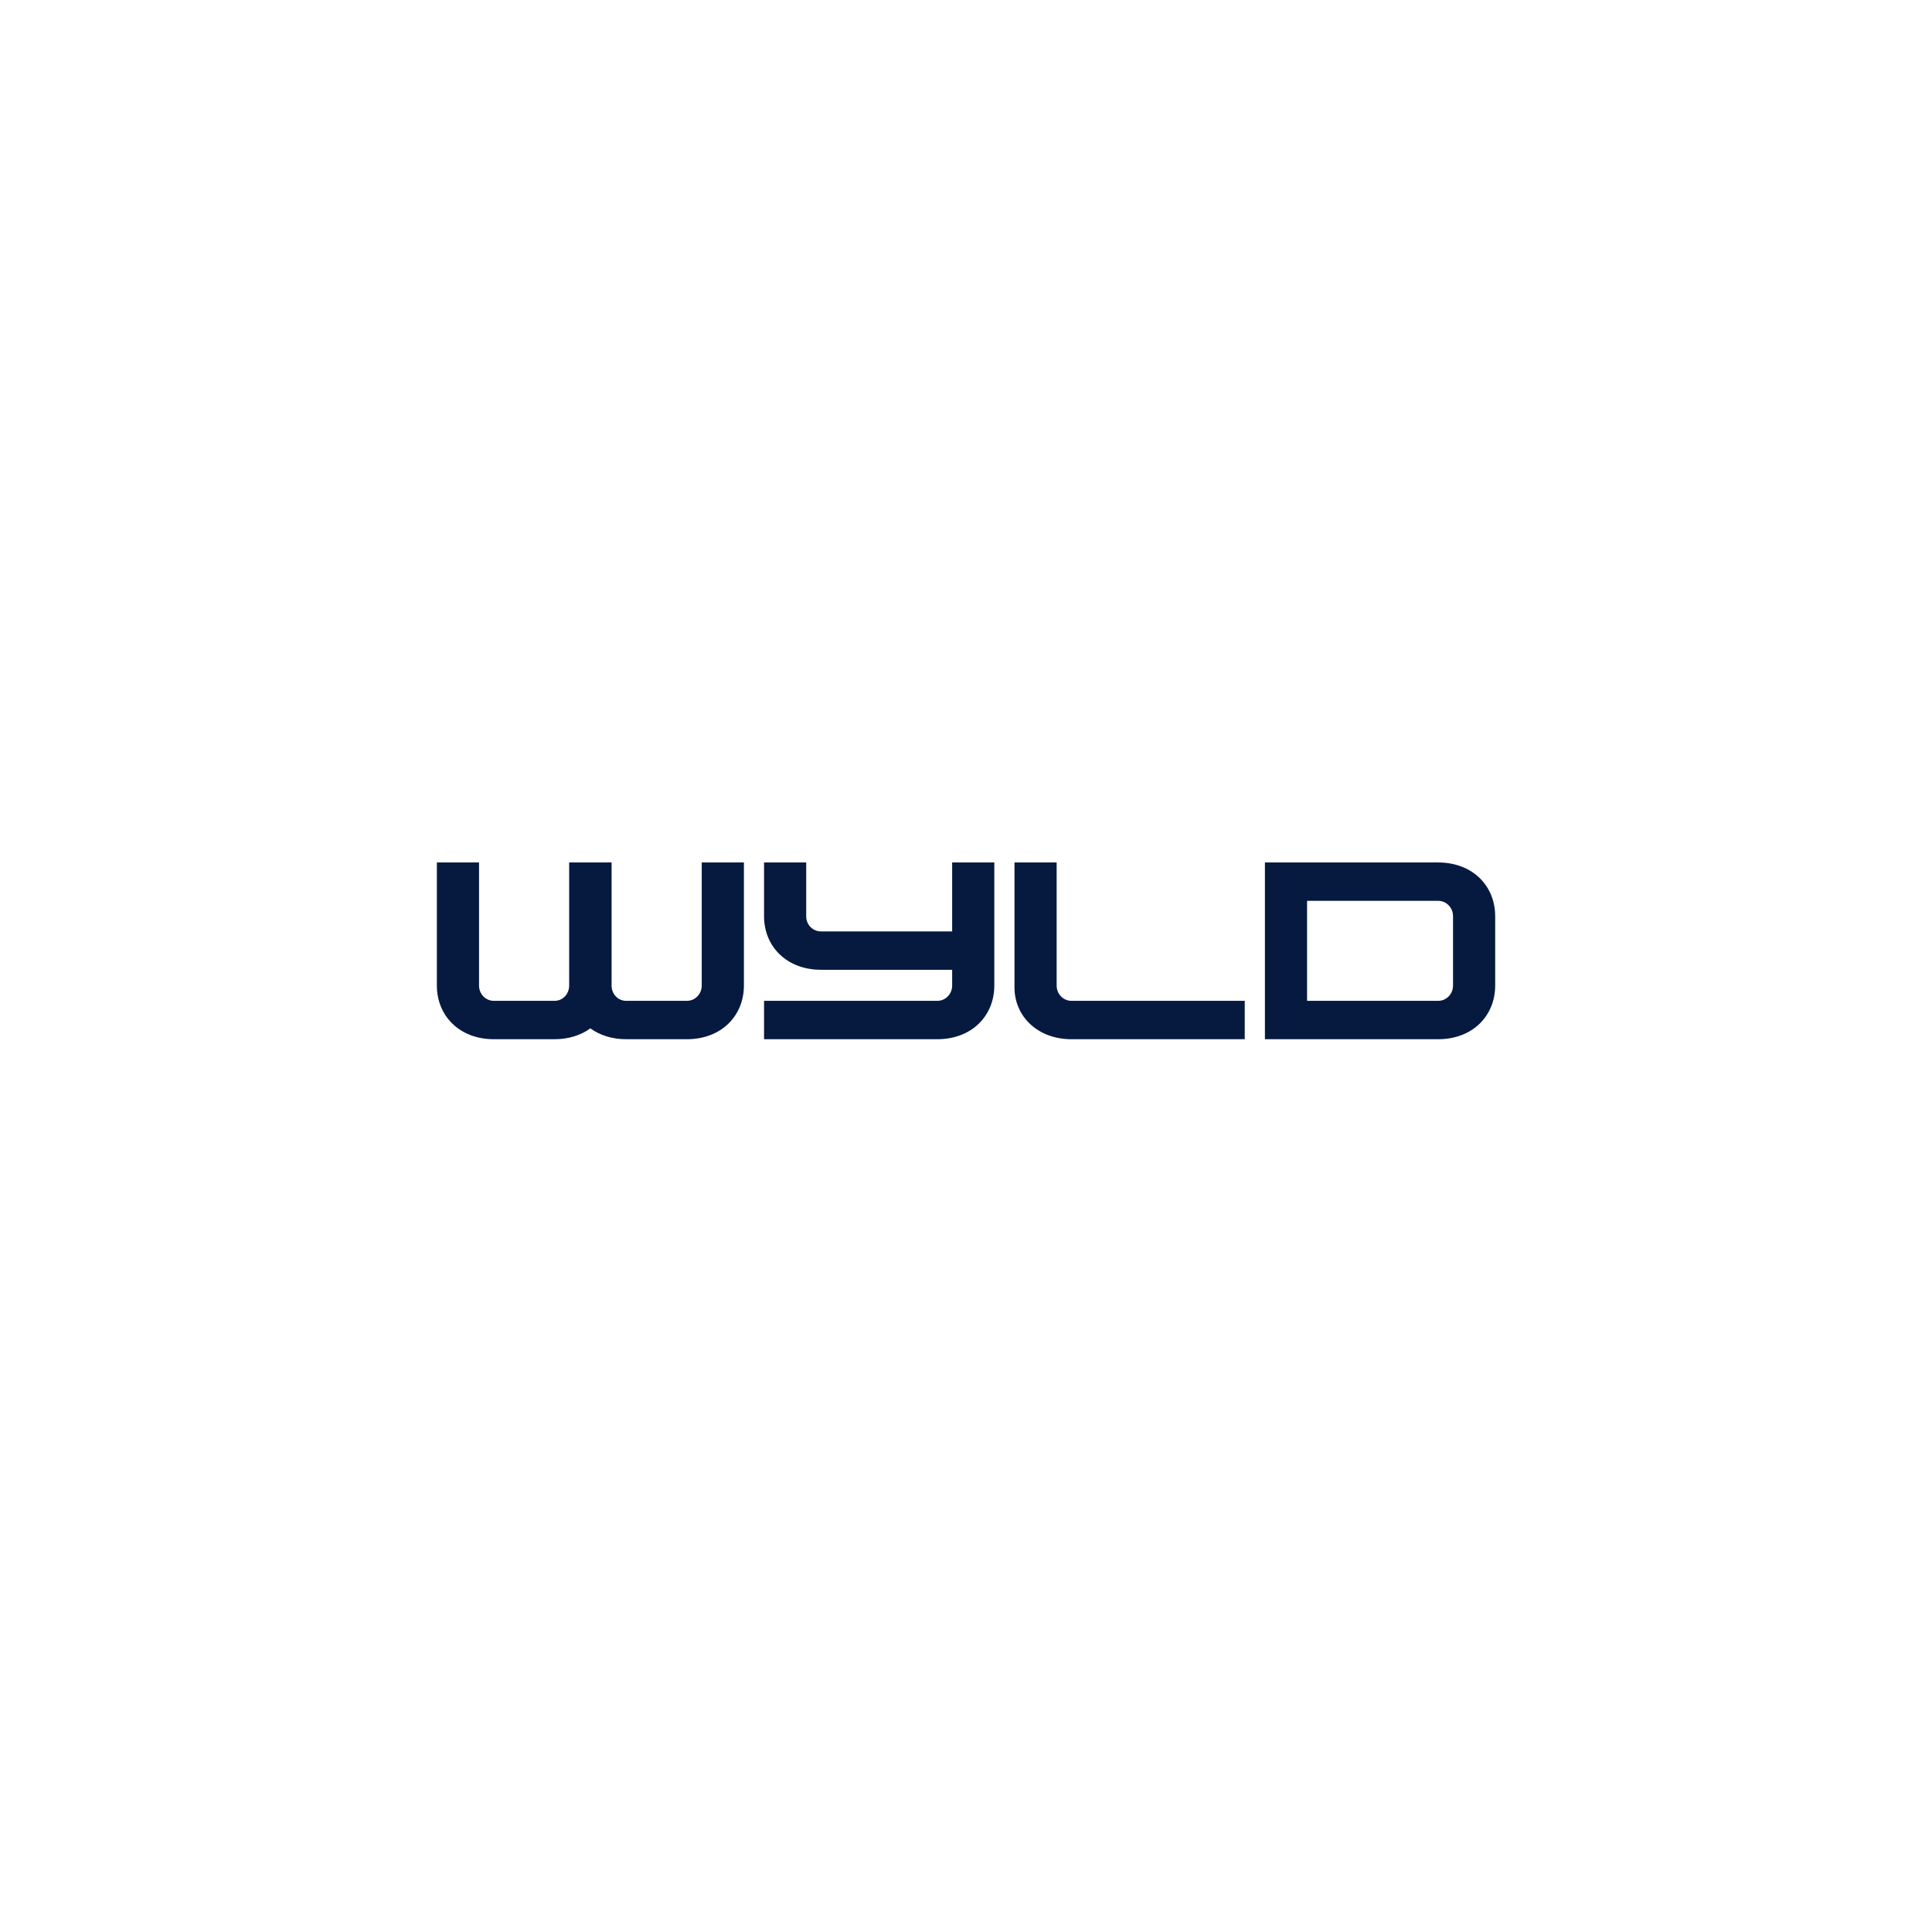 <svg xmlns="http://www.w3.org/2000/svg" xmlns:xlink="http://www.w3.org/1999/xlink" width="500" zoomAndPan="magnify" viewBox="0 0 375 375" height="500" preserveAspectRatio="xMidYMid meet" version="1.0"><defs><g/></defs><g fill="#061a40" fill-opacity="1"><g transform="translate(82.834, 201.713)"><g><path d="M 38.719 0 L 50.48 0 C 57.145 0 61.559 -4.508 61.559 -10.438 L 61.559 -34.309 L 53.371 -34.309 L 53.371 -10.438 C 53.371 -8.723 52.051 -7.449 50.48 -7.449 L 38.719 -7.449 C 37.148 -7.449 35.875 -8.723 35.875 -10.438 L 35.875 -34.309 L 27.641 -34.309 L 27.641 -10.438 C 27.641 -8.723 26.367 -7.449 24.801 -7.449 L 13.035 -7.449 C 11.469 -7.449 10.145 -8.723 10.145 -10.438 L 10.145 -34.309 L 1.961 -34.309 L 1.961 -10.438 C 1.961 -4.508 6.371 0 13.035 0 L 24.801 0 C 27.543 0 29.945 -0.785 31.758 -2.109 C 33.57 -0.785 35.973 0 38.719 0 Z M 38.719 0 "/></g></g></g><g fill="#061a40" fill-opacity="1"><g transform="translate(146.34, 201.713)"><g><path d="M 13.035 -13.477 L 38.473 -13.477 L 38.473 -10.438 C 38.473 -8.723 37.148 -7.449 35.582 -7.449 L 1.961 -7.449 L 1.961 0 L 35.582 0 C 42.246 0 46.656 -4.508 46.656 -10.438 L 46.656 -34.309 L 38.473 -34.309 L 38.473 -20.926 L 13.035 -20.926 C 11.469 -20.926 10.145 -22.152 10.145 -23.867 L 10.145 -34.309 L 1.961 -34.309 L 1.961 -23.867 C 1.961 -17.988 6.371 -13.477 13.035 -13.477 Z M 13.035 -13.477 "/></g></g></g><g fill="#061a40" fill-opacity="1"><g transform="translate(194.949, 201.713)"><g><path d="M 13.035 0 L 46.656 0 L 46.656 -7.449 L 13.035 -7.449 C 11.469 -7.449 10.145 -8.723 10.145 -10.438 L 10.145 -34.309 L 1.961 -34.309 L 1.961 -10.047 C 1.961 -4.508 6.371 0 13.035 0 Z M 13.035 0 "/></g></g></g><g fill="#061a40" fill-opacity="1"><g transform="translate(243.559, 201.713)"><g><path d="M 1.961 0 L 35.582 0 C 42.246 0 46.656 -4.508 46.656 -10.438 L 46.656 -23.867 C 46.656 -29.797 42.246 -34.309 35.582 -34.309 L 1.961 -34.309 Z M 10.145 -7.449 L 10.145 -26.859 L 35.582 -26.859 C 37.148 -26.859 38.473 -25.582 38.473 -23.867 L 38.473 -10.438 C 38.473 -8.723 37.148 -7.449 35.582 -7.449 Z M 10.145 -7.449 "/></g></g></g></svg>